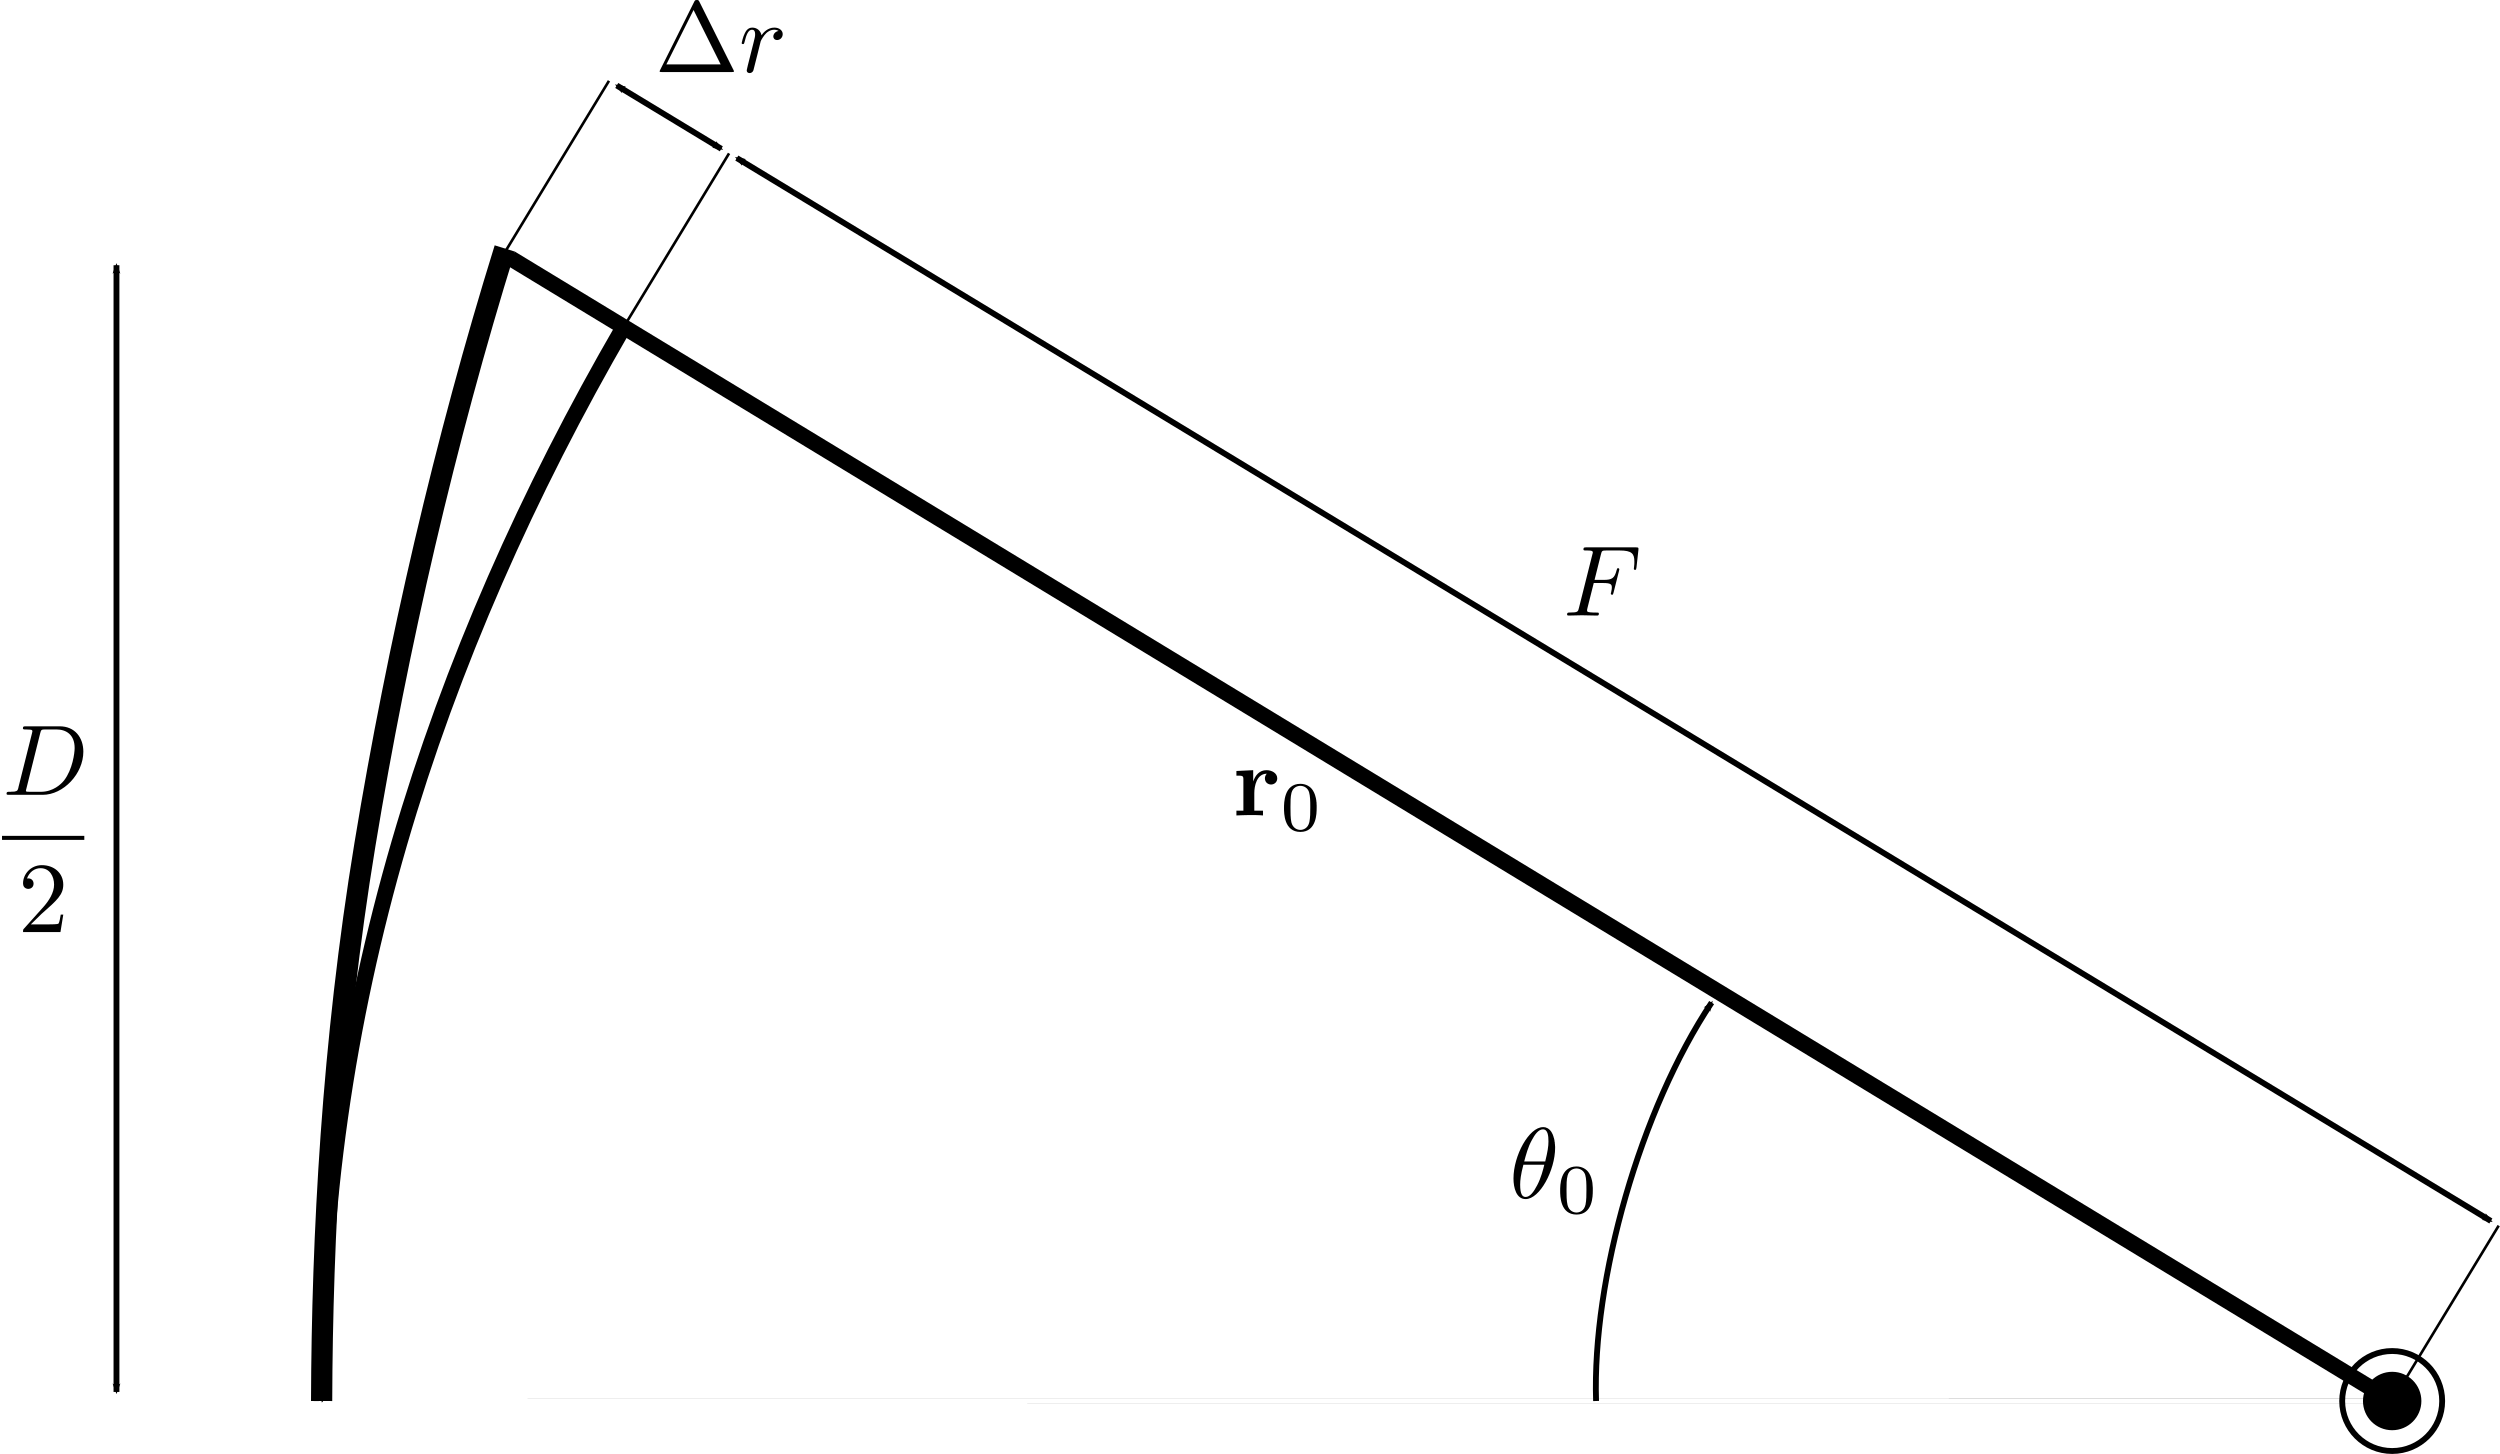 <?xml version="1.0" encoding="UTF-8" standalone="no"?>
<!-- Created with Inkscape (http://www.inkscape.org/) -->

<svg
   xmlns:ns0="http://www.iki.fi/pav/software/textext/"
   xmlns:dc="http://purl.org/dc/elements/1.1/"
   xmlns:cc="http://creativecommons.org/ns#"
   xmlns:rdf="http://www.w3.org/1999/02/22-rdf-syntax-ns#"
   xmlns:svg="http://www.w3.org/2000/svg"
   xmlns="http://www.w3.org/2000/svg"
   xmlns:sodipodi="http://sodipodi.sourceforge.net/DTD/sodipodi-0.dtd"
   xmlns:inkscape="http://www.inkscape.org/namespaces/inkscape"
   id="svg2816"
   version="1.1"
   inkscape:version="0.47 r22583"
   width="333.955"
   height="194.219"
   sodipodi:docname="principios_11.svg">
  <sodipodi:namedview
     pagecolor="#ffffff"
     bordercolor="#666666"
     borderopacity="1"
     objecttolerance="10"
     gridtolerance="10"
     guidetolerance="10"
     inkscape:pageopacity="0"
     inkscape:pageshadow="2"
     inkscape:window-width="1280"
     inkscape:window-height="898"
     id="namedview2818"
     showgrid="false"
     inkscape:zoom="2"
     inkscape:cx="68.509988"
     inkscape:cy="105.55931"
     inkscape:window-x="-8"
     inkscape:window-y="-8"
     inkscape:window-maximized="1"
     inkscape:current-layer="svg2816"
     inkscape:snap-midpoints="false"
     inkscape:snap-bbox="true"
     inkscape:bbox-nodes="false"
     inkscape:snap-bbox-edge-midpoints="false"
     inkscape:snap-bbox-midpoints="true"
     inkscape:snap-global="true"
     inkscape:object-nodes="false"
     inkscape:snap-smooth-nodes="false"
     inkscape:snap-nodes="true"
     inkscape:object-paths="true"
     inkscape:snap-page="false"
     inkscape:snap-grids="true"
     inkscape:snap-to-guides="true"
     units="mm"
     inkscape:snap-intersection-paths="false" />
  <defs
     id="defs2820"><marker
   style="overflow:visible"
   id="Arrow2Lstart"
   refX="0"
   refY="0"
   orient="auto"
   inkscape:stockid="Arrow2Lstart">
  <path
     transform="matrix(1.1,0,0,1.1,1.1,0)"
     d="M 8.719,4.034 -2.207,0.016 8.719,-4.002 c -1.745,2.372 -1.735,5.617 -6e-7,8.035 z"
     style="font-size:12px;fill-rule:evenodd;stroke-width:0.625;stroke-linejoin:round"
     id="path6193" />
</marker>
<marker
   style="overflow:visible"
   id="Arrow2Mstart"
   refX="0"
   refY="0"
   orient="auto"
   inkscape:stockid="Arrow2Mstart">
  <path
     transform="scale(0.6,0.6)"
     d="M 8.719,4.034 -2.207,0.016 8.719,-4.002 c -1.745,2.372 -1.735,5.617 -6e-7,8.035 z"
     style="font-size:12px;fill-rule:evenodd;stroke-width:0.625;stroke-linejoin:round"
     id="path6199" />
</marker>
<inkscape:perspective
   id="perspective2824"
   inkscape:persp3d-origin="0.5 : 0.33333333 : 1"
   inkscape:vp_z="1 : 0.5 : 1"
   inkscape:vp_y="0 : 1000 : 0"
   inkscape:vp_x="0 : 0.5 : 1"
   sodipodi:type="inkscape:persp3d" />
<inkscape:perspective
   sodipodi:type="inkscape:persp3d"
   inkscape:vp_x="0 : 0.5 : 1"
   inkscape:vp_y="0 : 1000 : 0"
   inkscape:vp_z="1 : 0.5 : 1"
   inkscape:persp3d-origin="0.5 : 0.33333333 : 1"
   id="perspective5137" />
<inkscape:perspective
   id="perspective6374"
   inkscape:persp3d-origin="0.5 : 0.33333333 : 1"
   inkscape:vp_z="1 : 0.5 : 1"
   inkscape:vp_y="0 : 1000 : 0"
   inkscape:vp_x="0 : 0.5 : 1"
   sodipodi:type="inkscape:persp3d" />
<marker
   inkscape:stockid="Arrow2Lend"
   orient="auto"
   refY="0"
   refX="0"
   id="Arrow2Lend"
   style="overflow:visible">
  <path
     id="path4374"
     style="font-size:12px;fill-rule:evenodd;stroke-width:0.625;stroke-linejoin:round"
     d="M 8.719,4.034 -2.207,0.016 8.719,-4.002 c -1.745,2.372 -1.735,5.617 -6e-7,8.035 z"
     transform="matrix(-1.1,0,0,-1.1,-1.1,0)" />
</marker>
<inkscape:perspective
   id="perspective6402"
   inkscape:persp3d-origin="0.5 : 0.33333333 : 1"
   inkscape:vp_z="1 : 0.5 : 1"
   inkscape:vp_y="0 : 1000 : 0"
   inkscape:vp_x="0 : 0.5 : 1"
   sodipodi:type="inkscape:persp3d" />
<marker
   inkscape:stockid="Arrow2Lend"
   orient="auto"
   refY="0"
   refX="0"
   id="Arrow2Lend-1"
   style="overflow:visible">
  <path
     id="path4374-7"
     style="font-size:12px;fill-rule:evenodd;stroke-width:0.625;stroke-linejoin:round"
     d="M 8.719,4.034 -2.207,0.016 8.719,-4.002 c -1.745,2.372 -1.735,5.617 -6e-7,8.035 z"
     transform="matrix(-1.1,0,0,-1.1,-1.1,0)" />
</marker>
<inkscape:perspective
   sodipodi:type="inkscape:persp3d"
   inkscape:vp_x="0 : 0.5 : 1"
   inkscape:vp_y="0 : 1000 : 0"
   inkscape:vp_z="1 : 0.5 : 1"
   inkscape:persp3d-origin="0.5 : 0.33333333 : 1"
   id="perspective6474" />
<inkscape:perspective
   sodipodi:type="inkscape:persp3d"
   inkscape:vp_x="0 : 0.5 : 1"
   inkscape:vp_y="0 : 1000 : 0"
   inkscape:vp_z="1 : 0.5 : 1"
   inkscape:persp3d-origin="0.5 : 0.33333333 : 1"
   id="perspective6496" />
<marker
   inkscape:stockid="Arrow2Mend"
   orient="auto"
   refY="0"
   refX="0"
   id="Arrow2Mend"
   style="overflow:visible">
  <path
     id="path4108"
     style="font-size:12px;fill-rule:evenodd;stroke-width:0.625;stroke-linejoin:round"
     d="M 8.719,4.034 -2.207,0.016 8.719,-4.002 c -1.745,2.372 -1.735,5.617 -6e-7,8.035 z"
     transform="scale(-0.6,-0.6)" />
</marker>
<inkscape:perspective
   sodipodi:type="inkscape:persp3d"
   inkscape:vp_x="0 : 0.5 : 1"
   inkscape:vp_y="0 : 1000 : 0"
   inkscape:vp_z="1 : 0.5 : 1"
   inkscape:persp3d-origin="0.5 : 0.33333333 : 1"
   id="perspective8096" />
<marker
   inkscape:stockid="Arrow2Mend"
   orient="auto"
   refY="0"
   refX="0"
   id="Arrow2Mend-21-24"
   style="overflow:visible">
  <path
     id="path4108-6-55"
     style="font-size:12px;fill-rule:evenodd;stroke-width:0.625;stroke-linejoin:round"
     d="M 8.719,4.034 -2.207,0.016 8.719,-4.002 c -1.745,2.372 -1.735,5.617 -6e-7,8.035 z"
     transform="scale(-0.6,-0.6)" />
</marker>
<inkscape:perspective
   sodipodi:type="inkscape:persp3d"
   inkscape:vp_x="0 : 0.5 : 1"
   inkscape:vp_y="0 : 1000 : 0"
   inkscape:vp_z="1 : 0.5 : 1"
   inkscape:persp3d-origin="0.5 : 0.33333333 : 1"
   id="perspective8318" />
<marker
   style="overflow:visible"
   id="Arrow2Lend-0"
   refX="0"
   refY="0"
   orient="auto"
   inkscape:stockid="Arrow2Lend">
  <path
     transform="matrix(-1.1,0,0,-1.1,-1.1,0)"
     d="M 8.719,4.034 -2.207,0.016 8.719,-4.002 c -1.745,2.372 -1.735,5.617 -6e-7,8.035 z"
     style="font-size:12px;fill-rule:evenodd;stroke-width:0.625;stroke-linejoin:round"
     id="path4374-9" />
</marker>
<inkscape:perspective
   sodipodi:type="inkscape:persp3d"
   inkscape:vp_x="0 : 0.5 : 1"
   inkscape:vp_y="0 : 1000 : 0"
   inkscape:vp_z="1 : 0.5 : 1"
   inkscape:persp3d-origin="0.5 : 0.33333333 : 1"
   id="perspective8361" />
<marker
   inkscape:stockid="Arrow2Lend"
   orient="auto"
   refY="0"
   refX="0"
   id="Arrow2Lend-1-8"
   style="overflow:visible">
  <path
     id="path4374-7-8"
     style="font-size:12px;fill-rule:evenodd;stroke-width:0.625;stroke-linejoin:round"
     d="M 8.719,4.034 -2.207,0.016 8.719,-4.002 c -1.745,2.372 -1.735,5.617 -6e-7,8.035 z"
     transform="matrix(-1.1,0,0,-1.1,-1.1,0)" />
</marker>
<inkscape:perspective
   sodipodi:type="inkscape:persp3d"
   inkscape:vp_x="0 : 0.5 : 1"
   inkscape:vp_y="0 : 1000 : 0"
   inkscape:vp_z="1 : 0.5 : 1"
   inkscape:persp3d-origin="0.5 : 0.33333333 : 1"
   id="perspective4639" />
<inkscape:perspective
   sodipodi:type="inkscape:persp3d"
   inkscape:vp_x="0 : 0.5 : 1"
   inkscape:vp_y="0 : 1000 : 0"
   inkscape:vp_z="1 : 0.5 : 1"
   inkscape:persp3d-origin="0.5 : 0.33333333 : 1"
   id="perspective11702" />
<inkscape:perspective
   sodipodi:type="inkscape:persp3d"
   inkscape:vp_x="0 : 0.5 : 1"
   inkscape:vp_y="0 : 1000 : 0"
   inkscape:vp_z="1 : 0.5 : 1"
   inkscape:persp3d-origin="0.5 : 0.33333333 : 1"
   id="perspective11726" />
<marker
   inkscape:stockid="Arrow2Lend"
   orient="auto"
   refY="0"
   refX="0"
   id="Arrow2Lend-1-1"
   style="overflow:visible">
  <path
     id="path4374-7-7"
     style="font-size:12px;fill-rule:evenodd;stroke-width:0.625;stroke-linejoin:round"
     d="M 8.719,4.034 -2.207,0.016 8.719,-4.002 c -1.745,2.372 -1.735,5.617 -6e-7,8.035 z"
     transform="matrix(-1.1,0,0,-1.1,-1.1,0)" />
</marker>
<inkscape:perspective
   sodipodi:type="inkscape:persp3d"
   inkscape:vp_x="0 : 0.5 : 1"
   inkscape:vp_y="0 : 1000 : 0"
   inkscape:vp_z="1 : 0.5 : 1"
   inkscape:persp3d-origin="0.5 : 0.33333333 : 1"
   id="perspective12554" />
<marker
   style="overflow:visible"
   id="Arrow2Lstart-0"
   refX="0"
   refY="0"
   orient="auto"
   inkscape:stockid="Arrow2Lstart">
  <path
     transform="matrix(1.1,0,0,1.1,1.1,0)"
     d="M 8.719,4.034 -2.207,0.016 8.719,-4.002 c -1.745,2.372 -1.735,5.617 -6e-7,8.035 z"
     style="font-size:12px;fill-rule:evenodd;stroke-width:0.625;stroke-linejoin:round"
     id="path6193-9" />
</marker>
<marker
   inkscape:stockid="Arrow2Lend"
   orient="auto"
   refY="0"
   refX="0"
   id="Arrow2Lend-1-1-4"
   style="overflow:visible">
  <path
     id="path4374-7-7-8"
     style="font-size:12px;fill-rule:evenodd;stroke-width:0.625;stroke-linejoin:round"
     d="M 8.719,4.034 -2.207,0.016 8.719,-4.002 c -1.745,2.372 -1.735,5.617 -6e-7,8.035 z"
     transform="matrix(-1.1,0,0,-1.1,-1.1,0)" />
</marker>
<inkscape:perspective
   sodipodi:type="inkscape:persp3d"
   inkscape:vp_x="0 : 0.5 : 1"
   inkscape:vp_y="0 : 1000 : 0"
   inkscape:vp_z="1 : 0.5 : 1"
   inkscape:persp3d-origin="0.5 : 0.33333333 : 1"
   id="perspective4582" />
<inkscape:perspective
   sodipodi:type="inkscape:persp3d"
   inkscape:vp_x="0 : 0.5 : 1"
   inkscape:vp_y="0 : 1000 : 0"
   inkscape:vp_z="1 : 0.5 : 1"
   inkscape:persp3d-origin="0.5 : 0.33333333 : 1"
   id="perspective4582-7" />
<inkscape:perspective
   id="perspective3427"
   inkscape:persp3d-origin="0.5 : 0.33333333 : 1"
   inkscape:vp_z="1 : 0.5 : 1"
   inkscape:vp_y="0 : 1000 : 0"
   inkscape:vp_x="0 : 0.5 : 1"
   sodipodi:type="inkscape:persp3d" />
<inkscape:perspective
   id="perspective3449"
   inkscape:persp3d-origin="0.5 : 0.33333333 : 1"
   inkscape:vp_z="1 : 0.5 : 1"
   inkscape:vp_y="0 : 1000 : 0"
   inkscape:vp_x="0 : 0.5 : 1"
   sodipodi:type="inkscape:persp3d" />




</defs>
  <g
     id="g3503"
     transform="translate(3,0)">
    <path
       id="path4076-2-4"
       d="m 316.553,187.15 c 9e-4,0 -278.005,0 -278.005,0"
       style="fill:none;stroke:#000000;stroke-width:0.781;stroke-linecap:butt;stroke-linejoin:miter;stroke-miterlimit:4;stroke-opacity:1;stroke-dasharray:none;marker-end:none"
       sodipodi:nodetypes="cc" />
    <path
       sodipodi:nodetypes="cc"
       style="fill:none;stroke:#000000;stroke-width:2.126;stroke-linecap:butt;stroke-linejoin:miter;stroke-miterlimit:4;stroke-opacity:1;stroke-dasharray:none;marker-end:none"
       d="M 316.553,187.15 C 316.553,187.15 65.233,34.52 65.233,34.52"
       id="path6516" />
    <path
       id="path2894"
       d="m 39.963,187.149 c 0.074,-22.105 1.413,-47.789 5.789,-74.349 4.375,-26.56 10.722,-53.997 18.683,-79.608"
       style="fill:none;stroke:#000000;stroke-width:2.835;stroke-linecap:butt;stroke-linejoin:miter;stroke-miterlimit:4;stroke-opacity:1;stroke-dasharray:none" />
    <path
       sodipodi:nodetypes="cc"
       style="fill:none;stroke:#000000;stroke-width:0.354;stroke-linecap:butt;stroke-linejoin:miter;stroke-miterlimit:4;stroke-opacity:1;stroke-dasharray:none;stroke-dashoffset:0;marker-end:none"
       d="m 39.963,187.149 c 7.7e-4,0 -27.404,0 -27.404,0"
       id="path4076-2-4-3-6-0-0-7-1" />
    <path
       id="path14544"
       d="m 64.123,34.22 c 7.7e-4,0 -51.575,0 -51.575,0"
       style="fill:none;stroke:#000000;stroke-width:0.354;stroke-linecap:butt;stroke-linejoin:miter;stroke-miterlimit:4;stroke-opacity:1;stroke-dasharray:none;stroke-dashoffset:0;marker-end:none"
       sodipodi:nodetypes="cc" />
    <path
       sodipodi:nodetypes="cc"
       id="path14546"
       d="m 12.559,35.43 0,150.508"
       style="fill:none;stroke:#000000;stroke-width:0.783;stroke-linecap:butt;stroke-linejoin:miter;stroke-miterlimit:4;stroke-opacity:1;stroke-dasharray:none;marker-start:url(#Arrow2Mstart);marker-end:url(#Arrow2Mend-21-24)" />
    <path
       style="fill:none;stroke:#000000;stroke-width:0.783;stroke-linecap:butt;stroke-linejoin:miter;stroke-miterlimit:4;stroke-opacity:1;stroke-dasharray:none;marker-start:none;marker-end:url(#Arrow2Mend-21-24)"
       d="m 210.206,187.149 c -0.526,-16.282 5.923,-38.917 15.435,-53.22"
       id="path14768"
       sodipodi:nodetypes="cc" />
    <g
       style="font-style:normal;font-variant:normal;font-weight:normal;font-stretch:normal;letter-spacing:normal;word-spacing:normal;text-anchor:start;fill:none;stroke:#000000;stroke-linecap:butt;stroke-linejoin:miter;stroke-miterlimit:10.433;stroke-opacity:1;stroke-dasharray:none;stroke-dashoffset:0"
       id="g15700"
       transform="matrix(1.35,0,0,-1.35,-103.025,804.303)"
       xml:space="preserve"
       stroke-miterlimit="10.433"
       font-style="normal"
       font-variant="normal"
       font-weight="normal"
       font-stretch="normal"
       font-size-adjust="none"
       letter-spacing="normal"
       word-spacing="normal"
       ns0:text="$\\theta_0$"
       ns0:preamble="E:\\preamble.tex">
<path
   style="fill:#000000;stroke-width:0"
   d="m 227.97,482.21 0,0.06 0,0.07 -0.01,0.07 0,0.08 -0.01,0.07 -0.01,0.08 0,0.08 -0.02,0.09 -0.01,0.08 -0.01,0.09 -0.02,0.08 -0.02,0.09 -0.03,0.08 -0.02,0.08 -0.03,0.09 -0.03,0.08 -0.03,0.08 -0.04,0.07 -0.04,0.08 -0.04,0.07 -0.05,0.07 -0.05,0.06 -0.05,0.06 -0.06,0.05 -0.06,0.05 -0.04,0.03 -0.03,0.02 -0.04,0.02 -0.03,0.02 -0.04,0.01 -0.04,0.02 -0.03,0.01 -0.04,0.02 -0.05,0.01 -0.04,0.01 -0.04,0 -0.05,0.01 -0.04,0 -0.05,0 -0.01,-0.22 c 0.49,0 0.55,-0.63 0.55,-1.2 0,-0.49 -0.08,-1 -0.32,-1.98 h -2.08 c 0.17,0.63 0.37,1.43 0.77,2.14 0.26,0.49 0.63,1.04 1.08,1.04 l 0.01,0.22 c -1.38,0 -2.92,-2.8 -2.92,-5.08 0,-0.94 0.29,-2.04 1.2,-2.04 v 0.21 c -0.33,0 -0.54,0.29 -0.54,1.22 0,0.42 0.06,0.99 0.32,1.97 h 2.07 c -0.11,-0.46 -0.32,-1.3 -0.7,-2.02 -0.35,-0.68 -0.72,-1.17 -1.15,-1.17 v -0.21 c 1.4,0 2.92,2.85 2.92,5.08 z"
   id="path15702" />
<path
   style="fill:#000000;stroke-width:0"
   d="m 231.7,477.96 0,0.14 0,0.14 -0.01,0.13 -0.01,0.12 -0.01,0.13 -0.01,0.12 -0.02,0.11 -0.02,0.11 -0.03,0.11 -0.03,0.11 -0.03,0.1 -0.04,0.1 -0.04,0.1 -0.05,0.09 -0.05,0.1 -0.03,0.04 -0.03,0.05 c -0.21,0.32 -0.65,0.6 -1.2,0.6 v -0.2 c 0.37,0 0.73,-0.23 0.86,-0.63 0.11,-0.38 0.12,-0.88 0.12,-1.48 0,-0.51 0,-1.03 -0.09,-1.47 -0.14,-0.63 -0.61,-0.78 -0.89,-0.78 h 0 c -0.32,0 -0.75,0.18 -0.89,0.75 -0.1,0.41 -0.1,0.99 -0.1,1.5 0,0.51 0,1.04 0.11,1.42 0.15,0.55 0.59,0.69 0.88,0.69 v 0.2 c -1.62,0 -1.62,-1.9 -1.62,-2.4 0,-0.5 0,-2.36 1.62,-2.36 1.61,0 1.61,1.86 1.61,2.36 z"
   id="path15704" />
</g>    <g
       id="g16061"
       transform="translate(-73.598,7.265)">
      <path
         id="path16056"
         d="m 396.828,179.885 c 0,3.688 -2.99,6.678 -6.678,6.678 -3.688,0 -6.678,-2.99 -6.678,-6.678 0,-3.688 2.99,-6.678 6.678,-6.678 3.688,0 6.678,2.99 6.678,6.678 z"
         style="fill:#000000;fill-opacity:0;fill-rule:evenodd;stroke:#000000;stroke-width:0.783;stroke-linecap:square;stroke-linejoin:miter;stroke-miterlimit:4;stroke-opacity:1;stroke-dasharray:none;stroke-dashoffset:0" />
      <path
         style="fill:#000000;fill-opacity:1;fill-rule:nonzero;stroke:#000000;stroke-width:0.783;stroke-linecap:square;stroke-linejoin:miter;stroke-miterlimit:4;stroke-opacity:1;stroke-dasharray:none;stroke-dashoffset:0"
         d="m 393.66,179.885 c 0,1.938 -1.571,3.51 -3.51,3.51 -1.938,0 -3.51,-1.571 -3.51,-3.51 0,-1.938 1.571,-3.51 3.51,-3.51 1.938,0 3.51,1.571 3.51,3.51 z"
         id="path16059" />
    </g>
    <g
       ns0:preamble="E:\\preamble.tex"
       ns0:text="$\\mathbf{r}_0$"
       word-spacing="normal"
       letter-spacing="normal"
       font-size-adjust="none"
       font-stretch="normal"
       font-weight="normal"
       font-variant="normal"
       font-style="normal"
       stroke-miterlimit="10.433"
       xml:space="preserve"
       transform="matrix(1.35,0,0,-1.35,-139.967,753.19)"
       id="g16940"
       style="font-style:normal;font-variant:normal;font-weight:normal;font-stretch:normal;letter-spacing:normal;word-spacing:normal;text-anchor:start;fill:none;stroke:#000000;stroke-linecap:butt;stroke-linejoin:miter;stroke-miterlimit:10.433;stroke-opacity:1;stroke-dasharray:none;stroke-dashoffset:0">
<path
   id="path16942"
   d="m 225.46,480.59 v 1.12 l -1.66,-0.08 v -0.46 c 0.62,0 0.69,0 0.69,-0.39 v -3.08 h -0.69 v -0.47 c 0.35,0.01 0.8,0.04 1.26,0.04 0.38,0 1.01,0 1.37,-0.04 v 0.47 h -0.86 v 1.74 c 0,0.7 0.24,1.92 1.24,1.92 -0.01,-0.01 -0.19,-0.17 -0.19,-0.46 0,-0.41 0.32,-0.61 0.61,-0.61 0.29,0 0.61,0.21 0.61,0.61 0,0.52 -0.54,0.81 -1.06,0.81 -0.7,0 -1.1,-0.49 -1.32,-1.12 z"
   style="fill:#000000;stroke-width:0" />
<path
   id="path16944"
   d="m 231.74,477.96 0,0.14 0,0.14 -0.01,0.13 0,0.12 -0.02,0.13 -0.01,0.12 -0.02,0.11 -0.02,0.11 -0.03,0.11 -0.03,0.11 -0.03,0.1 -0.04,0.1 -0.04,0.1 -0.05,0.09 -0.05,0.1 -0.03,0.04 -0.03,0.05 c -0.21,0.32 -0.64,0.6 -1.2,0.6 v -0.2 c 0.38,0 0.74,-0.23 0.86,-0.63 0.11,-0.38 0.12,-0.88 0.12,-1.48 0,-0.51 0,-1.03 -0.09,-1.47 -0.14,-0.63 -0.61,-0.78 -0.89,-0.78 h 0 c -0.32,0 -0.75,0.18 -0.89,0.75 -0.09,0.41 -0.09,0.99 -0.09,1.5 0,0.51 0,1.04 0.1,1.42 0.15,0.55 0.59,0.69 0.88,0.69 v 0.2 c -1.62,0 -1.62,-1.9 -1.62,-2.4 0,-0.5 0,-2.36 1.62,-2.36 1.61,0 1.61,1.86 1.61,2.36 z"
   style="fill:#000000;stroke-width:0" />
</g>    <path
       sodipodi:nodetypes="cc"
       id="path3178"
       d="M 39.963,187.149 C 39.4,135.643 54.752,87.755 80.307,43.692"
       style="fill:#000000;fill-opacity:0;fill-rule:nonzero;stroke:#000000;stroke-width:2.126;stroke-linecap:butt;stroke-linejoin:round;stroke-miterlimit:4;stroke-opacity:1;stroke-dasharray:none;stroke-dashoffset:0" />
    <path
       id="path4572"
       d="m 316.553,187.149 c -4e-5,-4e-5 14.225,-23.423 14.225,-23.423"
       style="fill:none;stroke:#000000;stroke-width:0.354;stroke-linecap:butt;stroke-linejoin:miter;stroke-miterlimit:4;stroke-opacity:1;stroke-dasharray:none;marker-end:none"
       sodipodi:nodetypes="cc" />
    <path
       id="path4572-1"
       d="m 64.123,34.219 c -4e-5,-4.2e-5 14.225,-23.423 14.225,-23.423"
       style="fill:none;stroke:#000000;stroke-width:0.354;stroke-linecap:butt;stroke-linejoin:miter;stroke-miterlimit:4;stroke-opacity:1;stroke-dasharray:none;marker-end:none"
       sodipodi:nodetypes="cc" />
    <path
       id="path4572-4"
       d="m 80.307,43.692 c -4e-5,-4.2e-5 14.082,-23.202 14.082,-23.202"
       style="fill:none;stroke:#000000;stroke-width:0.354;stroke-linecap:butt;stroke-linejoin:miter;stroke-miterlimit:4;stroke-opacity:1;stroke-dasharray:none;marker-end:none"
       sodipodi:nodetypes="cc" />
    <path
       id="path4605"
       d="M 93.353,19.88 79.385,11.419"
       style="fill:none;stroke:#000000;stroke-width:0.783;stroke-linecap:butt;stroke-linejoin:miter;stroke-miterlimit:4;stroke-opacity:1;stroke-dasharray:none;marker-start:url(#Arrow2Mstart);marker-mid:url(#Arrow2Mstart);marker-end:url(#Arrow2Mend-21-24)"
       sodipodi:nodetypes="cc" />
    <path
       sodipodi:nodetypes="cc"
       style="fill:none;stroke:#000000;stroke-width:0.783;stroke-linecap:butt;stroke-linejoin:miter;stroke-miterlimit:4;stroke-opacity:1;stroke-dasharray:none;marker-start:url(#Arrow2Mstart);marker-mid:url(#Arrow2Mstart);marker-end:url(#Arrow2Mend-21-24)"
       d="M 329.733,163.101 95.425,21.115"
       id="path7261" />
    <g
       style="font-style:normal;font-variant:normal;font-weight:normal;font-stretch:normal;letter-spacing:normal;word-spacing:normal;text-anchor:start;fill:none;stroke:#000000;stroke-linecap:butt;stroke-linejoin:miter;stroke-miterlimit:10.433;stroke-opacity:1;stroke-dasharray:none;stroke-dashoffset:0"
       id="g7332"
       transform="matrix(1.35,0,0,-1.35,-217.152,653.886)"
       xml:space="preserve"
       stroke-miterlimit="10.433"
       font-style="normal"
       font-variant="normal"
       font-weight="normal"
       font-stretch="normal"
       font-size-adjust="none"
       letter-spacing="normal"
       word-spacing="normal"
       ns0:text="$\\Delta r$"
       ns0:preamble="E:\\preamble.tex">
<path
   style="fill:#000000;stroke-width:0"
   d="m 227.84,484.18 -0.01,0.01 0,0.02 -0.01,0.01 -0.01,0.01 0,0.01 -0.01,0.01 0,0.01 -0.01,0 0,0.01 -0.01,0.01 0,0.01 -0.01,0.01 -0.01,0 0,0.01 -0.01,0 0,0.01 -0.01,0.01 -0.01,0 -0.01,0 0,0.01 -0.01,0 -0.01,0.01 -0.01,0 -0.01,0 -0.01,0 -0.01,0.01 -0.01,0 -0.01,0 -0.02,0 -0.01,0 -0.02,0 -0.01,0 c -0.17,0 -0.19,-0.05 -0.26,-0.18 l -0.06,-0.81 2.68,-5.38 h -5.37 l 2.69,5.38 0.06,0.81 -3.37,-6.75 c -0.05,-0.09 -0.05,-0.1 -0.05,-0.11 0,-0.09 0.06,-0.09 0.22,-0.09 h 6.92 c 0.16,0 0.22,0 0.22,0.09 0,0.01 0,0.02 -0.05,0.11 z"
   id="path7334" />
<path
   style="fill:#000000;stroke-width:0"
   d="m 232.61,477.82 0,-0.01 0,-0.02 -0.01,-0.01 0,-0.02 -0.01,-0.03 -0.01,-0.03 0,-0.03 -0.01,-0.04 -0.01,-0.03 0,-0.03 -0.01,-0.01 0,-0.02 0,-0.01 -0.01,-0.02 0,-0.01 0,-0.01 -0.01,-0.02 0,-0.01 0,-0.01 0,-0.01 0,-0.01 -0.01,-0.01 0,-0.01 0,0 0,-0.01 0,-0.01 c 0,-0.18 0.14,-0.26 0.29,-0.26 0.12,0 0.3,0.07 0.37,0.27 0.02,0.04 0.36,1.4 0.4,1.58 0.08,0.32 0.26,1.02 0.32,1.29 0.04,0.13 0.32,0.6 0.56,0.82 0.08,0.07 0.36,0.33 0.79,0.33 0.26,0 0.41,-0.12 0.42,-0.12 -0.3,-0.05 -0.52,-0.29 -0.52,-0.55 0,-0.16 0.11,-0.35 0.38,-0.35 0.27,0 0.55,0.23 0.55,0.59 0,0.34 -0.32,0.64 -0.83,0.64 -0.65,0 -1.08,-0.48 -1.27,-0.76 -0.08,0.45 -0.44,0.76 -0.91,0.76 -0.46,0 -0.65,-0.38 -0.74,-0.56 -0.18,-0.34 -0.31,-0.94 -0.31,-0.97 0,-0.1 0.1,-0.1 0.12,-0.1 0.1,0 0.11,0.01 0.17,0.23 0.17,0.71 0.37,1.19 0.73,1.19 0.17,0 0.31,-0.09 0.31,-0.46 0,-0.21 -0.03,-0.32 -0.16,-0.84 z"
   id="path7336" />
</g>    <path
       id="path3746"
       d="m 209.895,77.882 1.296,0 c 1.012,0 1.121,0.203 1.121,0.594 0,0.095 0,0.257 -0.095,0.661 -0.027,0.068 -0.041,0.121 -0.041,0.148 0,0.108 0.081,0.162 0.162,0.162 0.135,0 0.135,-0.041 0.203,-0.283 l 0.729,-2.902 c 0.041,-0.148 0.041,-0.175 0.041,-0.216 0,-0.027 -0.027,-0.148 -0.162,-0.148 -0.135,0 -0.135,0.068 -0.203,0.283 -0.27,1.04 -0.581,1.282 -1.728,1.282 l -1.215,0 0.851,-3.402 c 0.121,-0.472 0.135,-0.526 0.729,-0.526 l 1.768,0 c 1.661,0 1.971,0.446 1.971,1.472 0,0.31 0,0.364 -0.041,0.729 -0.027,0.175 -0.027,0.203 -0.027,0.243 0,0.068 0.041,0.148 0.162,0.148 0.148,0 0.148,-0.081 0.189,-0.324 l 0.257,-2.322 c 0.041,-0.364 -0.027,-0.364 -0.364,-0.364 l -6.574,0 c -0.27,0 -0.405,0 -0.405,0.27 0,0.148 0.121,0.148 0.378,0.148 0.499,0 0.877,0 0.877,0.243 0,0.054 0,0.081 -0.068,0.31 l -1.782,7.101 c -0.121,0.526 -0.148,0.634 -1.215,0.634 -0.23,0 -0.378,0 -0.378,0.257 0,0.148 0.162,0.148 0.203,0.148 0.392,0 1.377,-0.041 1.768,-0.041 0.446,0 1.566,0.041 2.011,0.041 0.121,0 0.27,0 0.27,-0.243 0,-0.108 -0.081,-0.135 -0.081,-0.148 -0.041,-0.013 -0.068,-0.013 -0.364,-0.013 -0.297,0 -0.364,0 -0.702,-0.027 -0.392,-0.041 -0.432,-0.095 -0.432,-0.27 0,-0.027 0,-0.108 0.054,-0.31 z"
       style="font-style:normal;font-variant:normal;font-weight:normal;font-stretch:normal;letter-spacing:normal;word-spacing:normal;text-anchor:start;fill:#000000;stroke:#000000;stroke-width:0;stroke-linecap:butt;stroke-linejoin:miter;stroke-miterlimit:10.433;stroke-opacity:1;stroke-dasharray:none;stroke-dashoffset:0" />
    <g
       transform="translate(-1,0)"
       id="g3498">
      <path
         style="font-style:normal;font-variant:normal;font-weight:normal;font-stretch:normal;letter-spacing:normal;word-spacing:normal;text-anchor:start;fill:none;stroke:#000000;stroke-width:0.537;stroke-linecap:butt;stroke-linejoin:miter;stroke-miterlimit:10.433;stroke-opacity:1;stroke-dashoffset:0"
         d="m -1.731,111.925 10.993,0"
         id="line4504"
         sodipodi:nodetypes="cc" />
      <path
         id="path4506"
         d="m 2.118,123.481 1.417,-1.391 c 2.106,-1.849 2.916,-2.579 2.916,-3.915 0,-1.539 -1.215,-2.606 -2.862,-2.606 -1.512,0 -2.511,1.228 -2.511,2.43 0,0.743 0.675,0.743 0.716,0.743 0.23,0 0.689,-0.162 0.689,-0.702 0,-0.351 -0.23,-0.702 -0.702,-0.702 -0.108,0 -0.135,0 -0.175,0.013 0.31,-0.877 1.026,-1.377 1.809,-1.377 1.228,0 1.809,1.093 1.809,2.2 0,1.067 -0.675,2.133 -1.417,2.97 l -2.579,2.876 c -0.148,0.148 -0.148,0.162 -0.148,0.486 l 4.995,0 0.378,-2.336 -0.338,0 c -0.068,0.405 -0.162,0.999 -0.297,1.202 -0.095,0.108 -0.986,0.108 -1.282,0.108 z"
         style="font-style:normal;font-variant:normal;font-weight:normal;font-stretch:normal;letter-spacing:normal;word-spacing:normal;text-anchor:start;fill:#000000;stroke:#000000;stroke-width:0;stroke-linecap:butt;stroke-linejoin:miter;stroke-miterlimit:10.433;stroke-opacity:1;stroke-dasharray:none;stroke-dashoffset:0" />
      <path
         id="path3478"
         d="m 0.471,105.135 -0.013,0.054 0,0.041 -0.013,0.041 -0.013,0.041 -0.013,0.041 -0.013,0.041 -0.013,0.027 -0.013,0.041 -0.013,0.027 -0.013,0.027 -0.013,0.027 -0.027,0.027 -0.013,0.027 -0.027,0.013 -0.027,0.027 -0.027,0.013 -0.027,0.013 -0.041,0.013 -0.041,0.013 -0.041,0.013 -0.041,0.013 -0.027,0 -0.013,0.013 -0.027,0 -0.027,0 -0.027,0.013 -0.027,0 -0.027,0 -0.041,0 -0.027,0.013 -0.027,0 -0.041,0 -0.041,0 -0.027,0 -0.041,0 -0.041,0 -0.041,0 -0.041,0.013 -0.041,0 -0.054,0 -0.041,0 -0.041,0 -0.054,0 c -0.23,0 -0.378,0 -0.378,0.257 0,0.148 0.121,0.148 0.378,0.148 l 4.441,0 -0.243,-0.405 -1.512,0 c -0.189,0 -0.216,0 -0.297,-0.013 -0.135,-0.013 -0.175,-0.027 -0.175,-0.135 0,-0.041 0,-0.068 0.068,-0.31 l 1.836,-7.358 c 0.121,-0.472 0.148,-0.513 0.729,-0.513 l 1.431,0 c 1.323,0 2.443,0.702 2.443,2.484 0,0.648 -0.27,2.849 -1.417,4.334 -0.392,0.486 -1.444,1.512 -3.105,1.512 l 0.243,0.405 c 2.795,0 5.441,-2.821 5.441,-5.764 0,-1.89 -1.134,-3.389 -3.159,-3.389 l -4.509,0 c -0.257,0 -0.405,0 -0.405,0.257 0,0.162 0.121,0.162 0.392,0.162 0.175,0 0.418,0.013 0.581,0.027 0.216,0.027 0.297,0.068 0.297,0.216 0,0.054 -0.013,0.095 -0.054,0.257 z"
         style="font-style:normal;font-variant:normal;font-weight:normal;font-stretch:normal;letter-spacing:normal;word-spacing:normal;text-anchor:start;fill:#000000;stroke:#000000;stroke-width:0;stroke-linecap:butt;stroke-linejoin:miter;stroke-miterlimit:10.433;stroke-opacity:1;stroke-dasharray:none;stroke-dashoffset:0" />
    </g>
  </g>
</svg>
